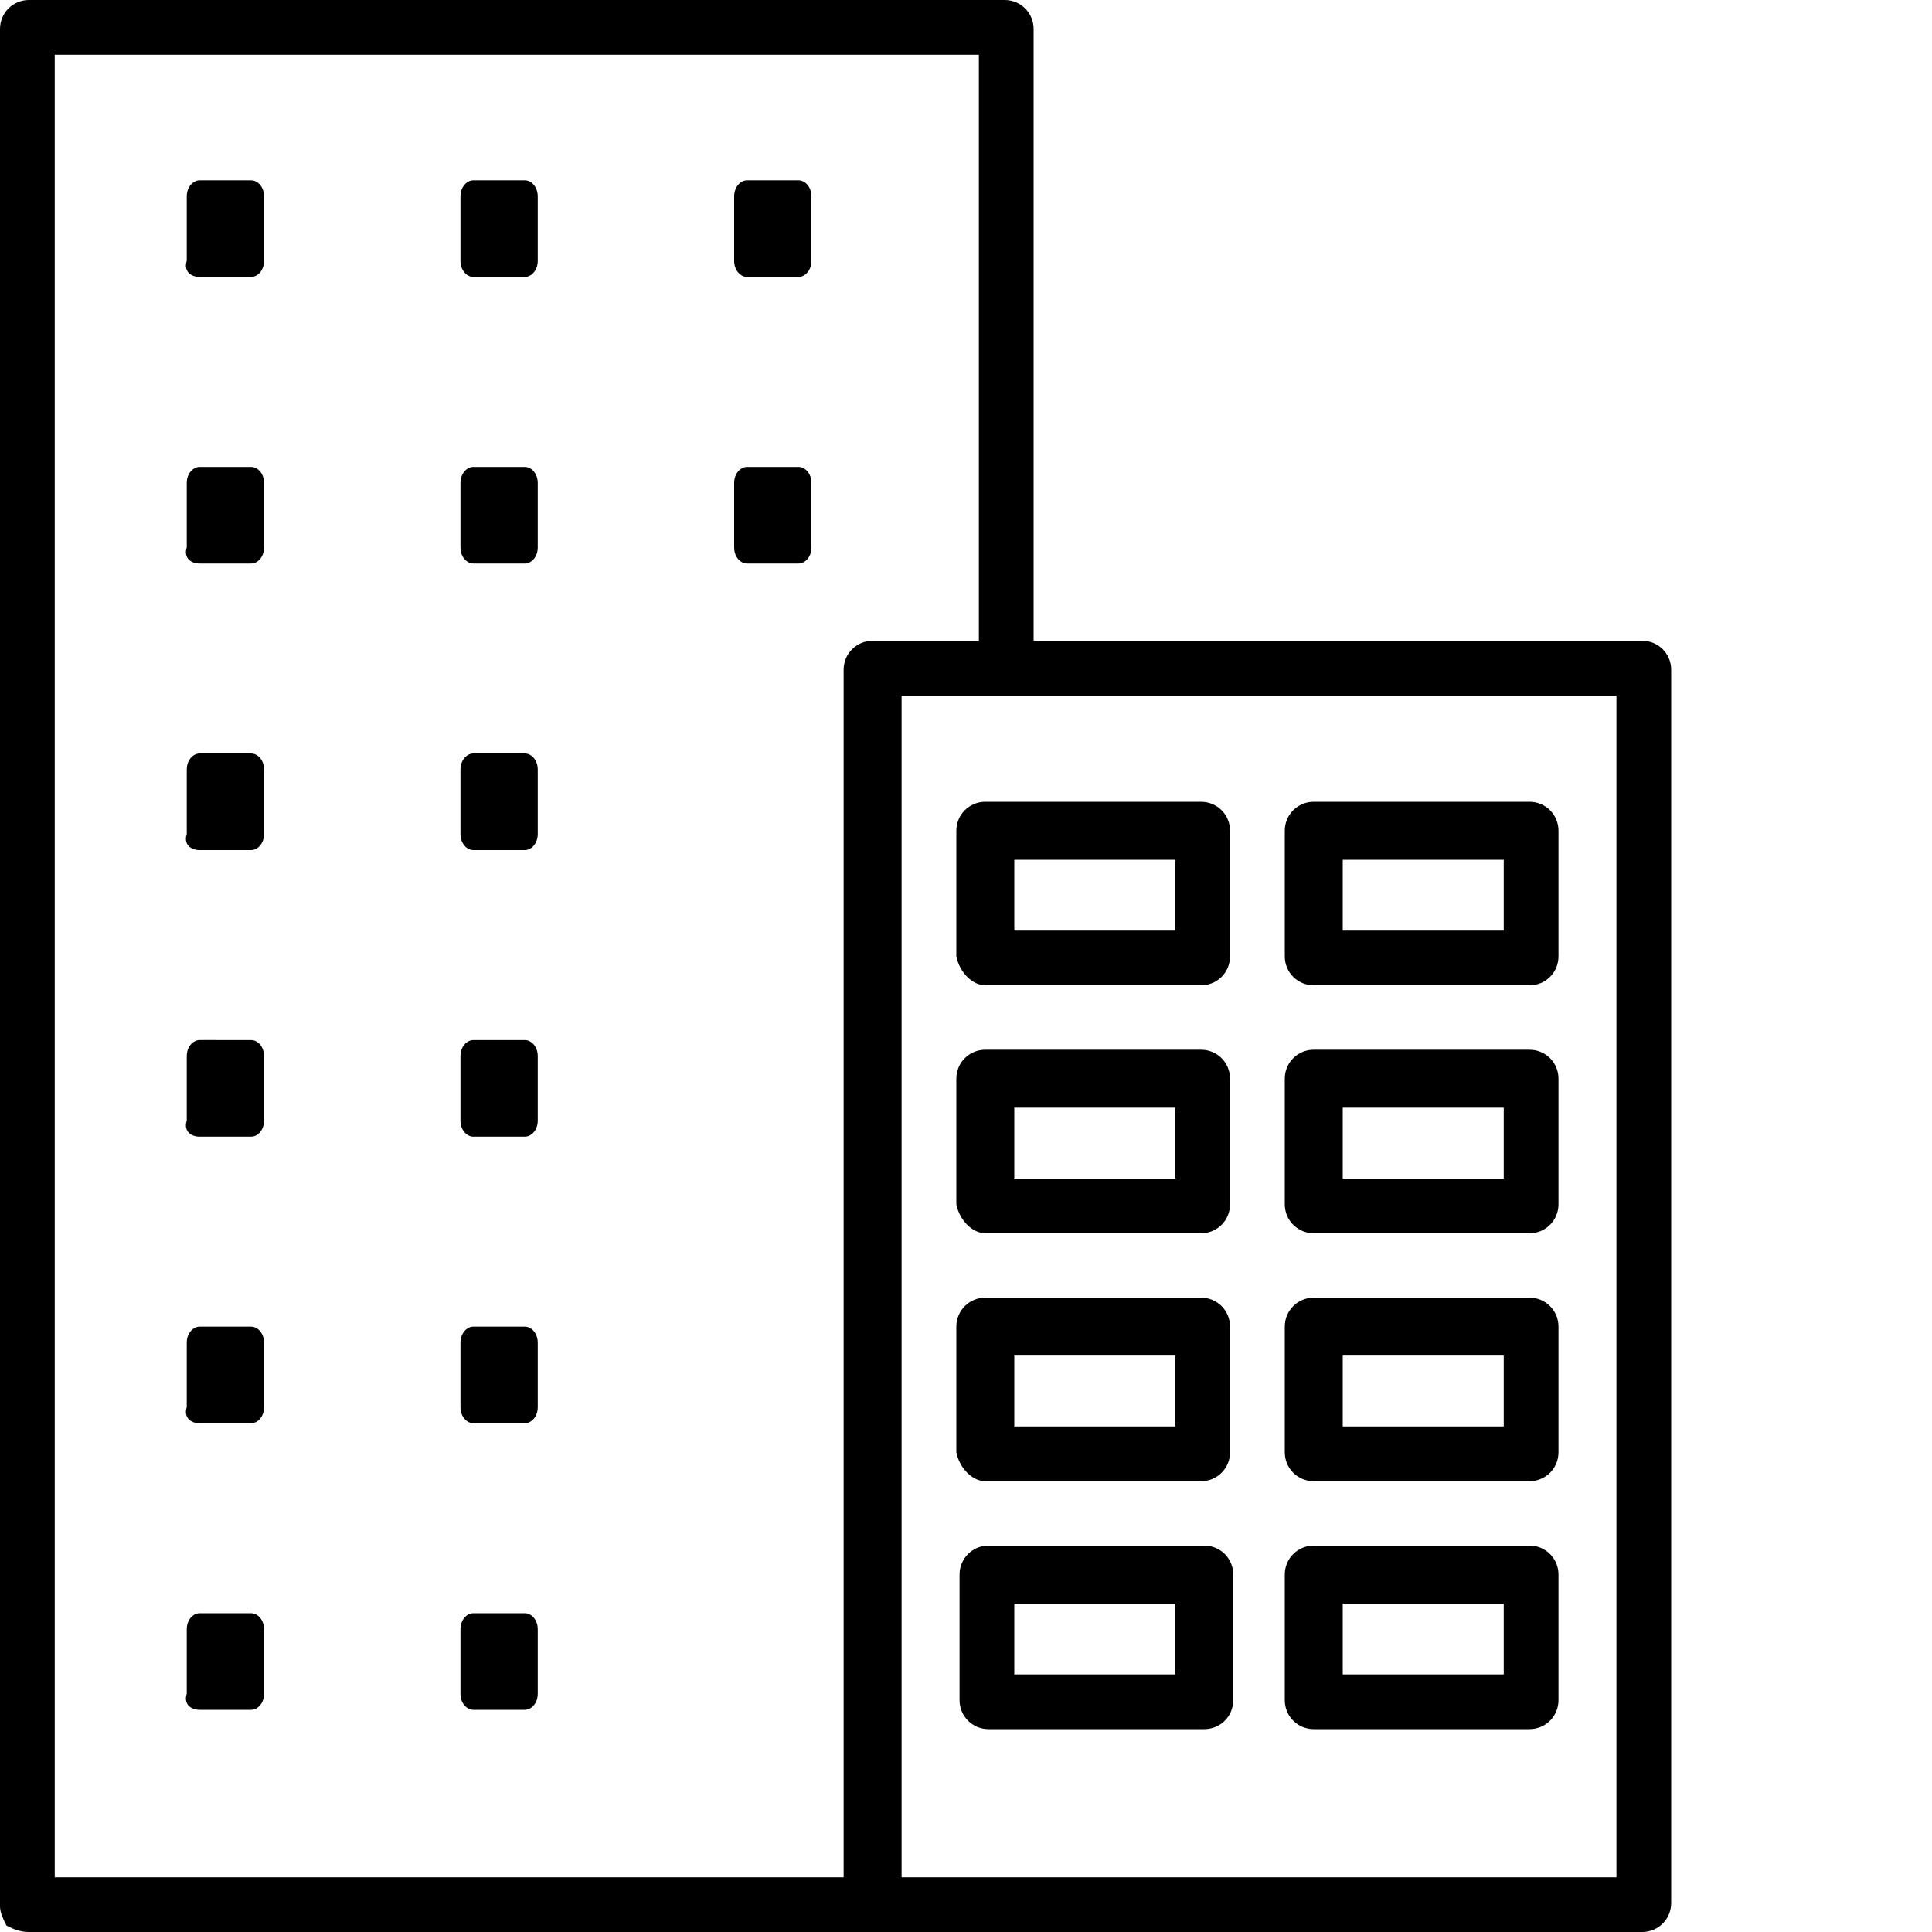 <svg xmlns="http://www.w3.org/2000/svg" width="100%" height="100%" viewBox="0 0 60 60">
    <path d="M23.2,8.6h1.6c0.2,0,0.4-0.2,0.4-0.5v-2c0-0.3-0.2-0.5-0.4-0.5h-1.6c-0.2,0-0.4,0.2-0.4,0.5v2
          C22.8,8.4,23,8.6,23.2,8.6L23.2,8.6z M23.2,17.5h1.6c0.2,0,0.4-0.2,0.4-0.5v-2c0-0.3-0.2-0.5-0.4-0.5h-1.6c-0.2,0-0.4,0.2-0.4,0.5
          v2C22.8,17.3,23,17.5,23.2,17.5L23.2,17.5z M14.7,8.6h1.6c0.2,0,0.4-0.2,0.4-0.5v-2c0-0.3-0.2-0.5-0.4-0.5h-1.6
          c-0.2,0-0.4,0.2-0.4,0.5v2C14.3,8.4,14.5,8.6,14.7,8.6L14.7,8.6z M14.7,17.5h1.6c0.2,0,0.4-0.2,0.4-0.5v-2c0-0.3-0.2-0.5-0.4-0.5
          h-1.6c-0.2,0-0.4,0.2-0.4,0.5v2C14.3,17.3,14.5,17.5,14.7,17.5L14.7,17.5z M14.7,26.4h1.6c0.2,0,0.4-0.2,0.4-0.5v-2
          c0-0.3-0.2-0.5-0.4-0.5h-1.6c-0.2,0-0.4,0.2-0.4,0.5v2C14.3,26.2,14.5,26.4,14.7,26.4L14.7,26.4z M14.7,53.1h1.6
          c0.2,0,0.4-0.2,0.4-0.5v-2c0-0.3-0.2-0.5-0.4-0.5h-1.6c-0.2,0-0.4,0.2-0.4,0.5v2C14.3,52.9,14.5,53.1,14.7,53.1L14.7,53.1z
            M14.7,44.2h1.6c0.2,0,0.4-0.2,0.4-0.5v-2c0-0.3-0.2-0.5-0.4-0.5h-1.6c-0.2,0-0.4,0.2-0.4,0.5v2C14.3,44,14.5,44.2,14.7,44.2
          L14.7,44.2z M14.7,35.3h1.6c0.2,0,0.4-0.2,0.4-0.5v-2c0-0.3-0.2-0.5-0.4-0.5h-1.6c-0.2,0-0.4,0.2-0.4,0.5v2
          C14.3,35.1,14.5,35.3,14.7,35.3L14.7,35.3z M6.2,8.6h1.6c0.2,0,0.4-0.2,0.4-0.5v-2c0-0.3-0.2-0.5-0.4-0.5H6.2
          c-0.2,0-0.4,0.2-0.4,0.5v2C5.7,8.4,5.9,8.6,6.2,8.6L6.2,8.6z M6.2,17.5h1.6c0.2,0,0.4-0.2,0.4-0.5v-2c0-0.3-0.2-0.5-0.4-0.5H6.2
          c-0.2,0-0.4,0.2-0.4,0.5v2C5.7,17.3,5.9,17.5,6.2,17.5L6.2,17.5z M6.2,26.4h1.6c0.2,0,0.4-0.2,0.4-0.5v-2c0-0.3-0.2-0.5-0.4-0.5
          H6.2c-0.2,0-0.4,0.2-0.4,0.5v2C5.7,26.2,5.9,26.4,6.2,26.4L6.2,26.4z M6.2,53.1h1.6c0.2,0,0.4-0.2,0.4-0.5v-2
          c0-0.3-0.2-0.5-0.4-0.5H6.2c-0.2,0-0.4,0.2-0.4,0.5v2C5.7,52.9,5.9,53.1,6.2,53.1L6.2,53.1z M6.2,44.2h1.6c0.2,0,0.4-0.2,0.4-0.5
          v-2c0-0.3-0.2-0.5-0.4-0.5H6.2c-0.2,0-0.4,0.2-0.4,0.5v2C5.7,44,5.9,44.2,6.2,44.2L6.2,44.2z M6.2,35.3h1.6c0.2,0,0.4-0.2,0.4-0.5
          v-2c0-0.3-0.2-0.5-0.4-0.5H6.2c-0.2,0-0.4,0.2-0.4,0.5v2C5.7,35.1,5.9,35.3,6.2,35.3L6.2,35.3z M46.7,28.9h-5v-2.2h5V28.9z
            M40.8,30.6h6.7c0.5,0,0.9-0.4,0.9-0.9v-3.9c0-0.5-0.4-0.9-0.9-0.9h-6.7c-0.5,0-0.9,0.4-0.9,0.9v3.9
          C39.9,30.2,40.3,30.6,40.8,30.6L40.8,30.6z M36.5,28.9h-5v-2.2h5V28.9z M30.6,30.6h6.7c0.5,0,0.9-0.4,0.9-0.9v-3.9
          c0-0.5-0.4-0.9-0.9-0.9h-6.7c-0.5,0-0.9,0.4-0.9,0.9v3.9C29.8,30.2,30.2,30.6,30.6,30.6L30.6,30.6z M46.7,36.6h-5v-2.2h5V36.6z
            M40.8,38.3h6.7c0.5,0,0.9-0.4,0.9-0.9v-3.9c0-0.5-0.4-0.9-0.9-0.9h-6.7c-0.5,0-0.9,0.4-0.9,0.9v3.9
          C39.9,37.9,40.3,38.3,40.8,38.3L40.8,38.3z M36.5,36.6h-5v-2.2h5V36.6z M30.6,38.3h6.7c0.5,0,0.9-0.4,0.9-0.9v-3.9
          c0-0.5-0.4-0.9-0.9-0.9h-6.7c-0.5,0-0.9,0.4-0.9,0.9v3.9C29.8,37.9,30.2,38.3,30.6,38.3L30.6,38.3z M46.7,44.3h-5v-2.2h5V44.3z
            M40.8,46h6.7c0.5,0,0.9-0.4,0.9-0.9v-3.9c0-0.5-0.4-0.9-0.9-0.9h-6.7c-0.5,0-0.9,0.4-0.9,0.9v3.9C39.9,45.6,40.3,46,40.8,46
          L40.8,46z M36.5,44.3h-5v-2.2h5V44.3z M30.6,46h6.7c0.5,0,0.9-0.4,0.9-0.9v-3.9c0-0.5-0.4-0.9-0.9-0.9h-6.7
          c-0.5,0-0.9,0.4-0.9,0.9v3.9C29.8,45.6,30.2,46,30.6,46L30.6,46z M46.7,52h-5v-2.2h5V52z M40.8,53.7h6.7c0.5,0,0.9-0.4,0.9-0.9
          v-3.9c0-0.5-0.4-0.9-0.9-0.9h-6.7c-0.5,0-0.9,0.4-0.9,0.9v3.9C39.9,53.3,40.3,53.7,40.8,53.7L40.8,53.7z M36.5,52h-5v-2.2h5V52z
            M37.4,53.7c0.5,0,0.9-0.4,0.9-0.9v-3.9c0-0.5-0.4-0.9-0.9-0.9h-6.7c-0.5,0-0.9,0.4-0.9,0.9v3.9c0,0.5,0.4,0.9,0.9,0.9H37.4z
            M50.2,58.3H28V21.6h22.2V58.3z M26.3,58.3l-24.6,0V1.7h28.7v18.2h-3.3c-0.5,0-0.9,0.4-0.9,0.9V58.3z M23.2,60H51
          c0.5,0,0.9-0.4,0.9-0.9V20.8c0-0.5-0.4-0.9-0.9-0.9H32.1V0.9c0-0.5-0.4-0.9-0.9-0.9H0.9C0.4,0,0,0.4,0,0.9v58.3
          c0,0.2,0.1,0.4,0.2,0.6C0.4,59.9,0.6,60,0.9,60L23.2,60z"/>
</svg>

